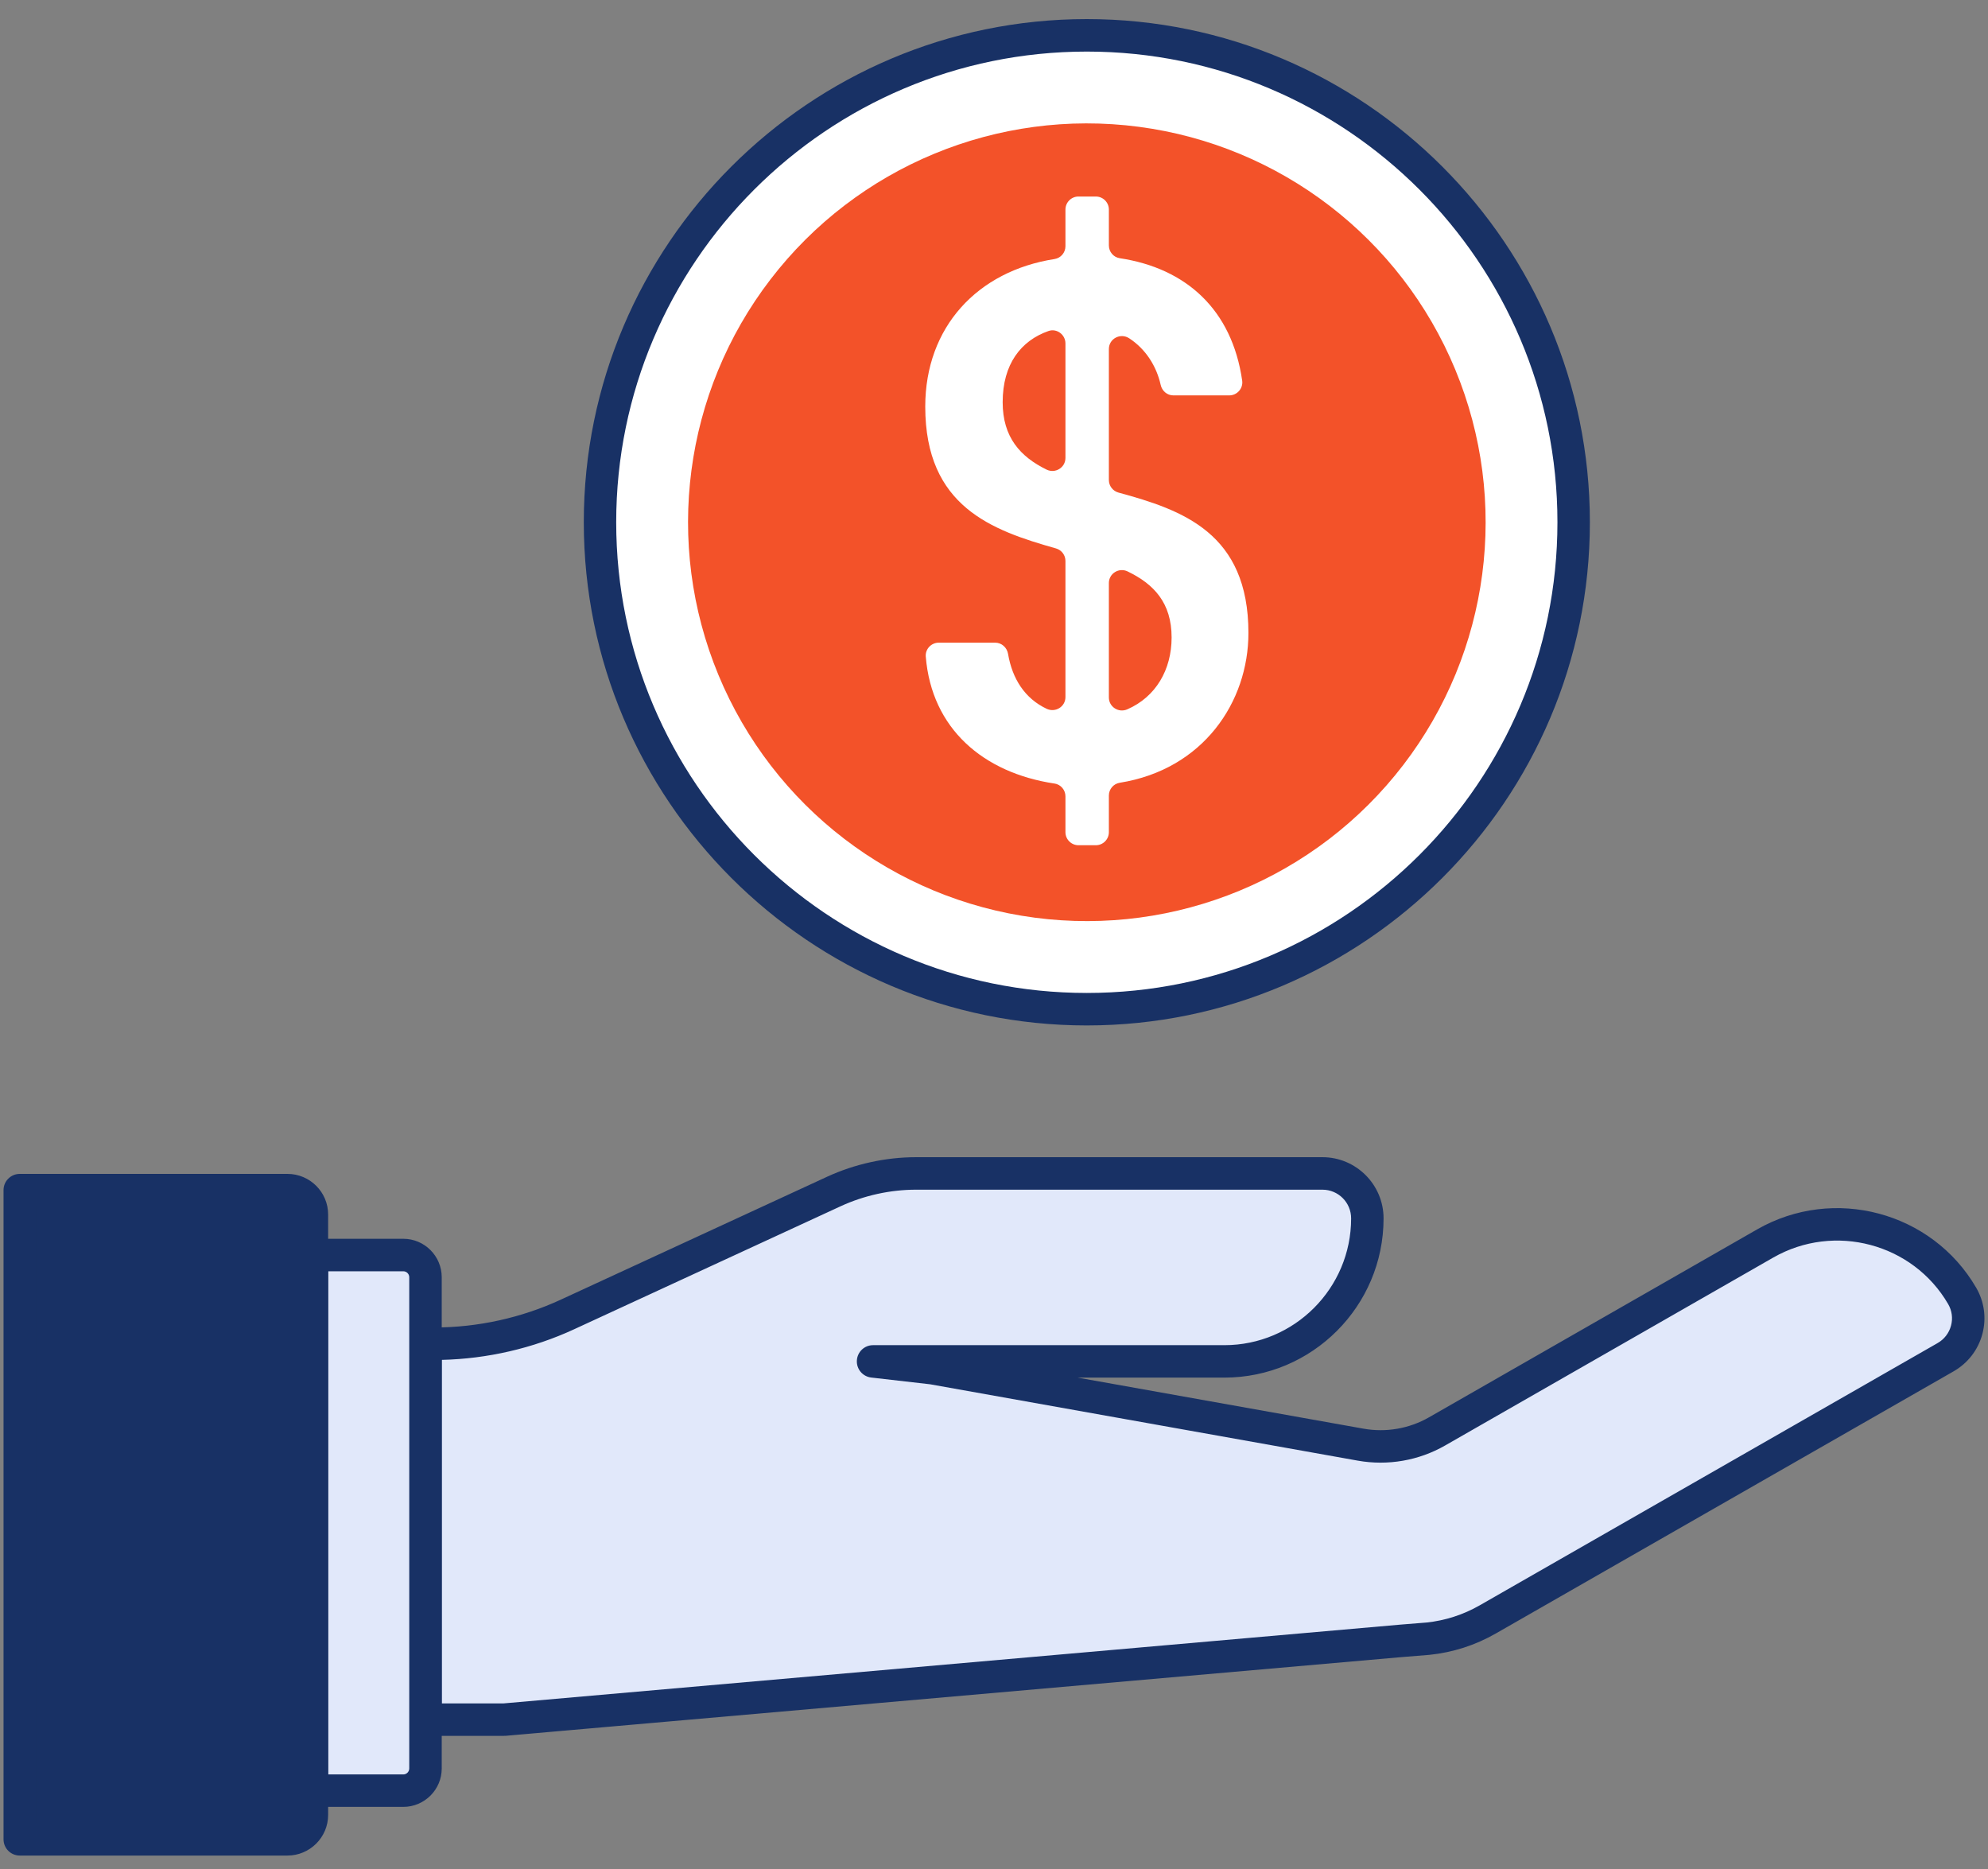 <svg xmlns="http://www.w3.org/2000/svg" width="50" height="47" viewBox="0 0 50 47">
    <rect x="0" y="0" width="50" height="47" fill="#808080" stroke="none"/>
    <g fill="none">
        <path fill="#E1E8FA" d="M49.35 32.586c-1.002-1.72-3.22-2.31-4.954-1.316l-8.253 4.726c-.581.333-1.262.45-1.922.333l-10.767-1.922-1.496-.172h8.836c1.986 0 3.596-1.61 3.596-3.596 0-.625-.506-1.13-1.13-1.13H23.045c-.716 0-1.424.155-2.074.455l-6.702 3.092c-1.047.484-2.187.734-3.34.734H10.7v9.454h1.978l22.53-1.978.05-.004.65-.053c.532-.055 1.047-.22 1.51-.486l11.513-6.592c.546-.313.732-1.004.418-1.545z"/>
        <path fill="#183165" d="M12.68 43.652H10.7c-.225 0-.408-.183-.408-.408V33.79c0-.226.183-.408.408-.408h.227c1.087 0 2.183-.241 3.17-.696l6.702-3.093c.699-.322 1.475-.493 2.244-.493H33.26c.848 0 1.538.69 1.538 1.539 0 2.208-1.796 4.004-4.004 4.004h-3.691l7.19 1.284c.564.101 1.15 0 1.647-.285l8.253-4.726c1.926-1.103 4.397-.445 5.509 1.465.207.356.262.77.156 1.167-.107.398-.364.731-.723.937l-11.513 6.592c-.516.296-1.08.477-1.672.538l-.706.057-22.53 1.979h-.035zm-1.57-.816h1.552l22.566-1.982.648-.052c.47-.049.924-.194 1.341-.433l11.513-6.593c.17-.097.29-.253.34-.44.05-.185.024-.378-.073-.544-.887-1.524-2.86-2.048-4.398-1.168l-8.253 4.726c-.663.38-1.443.515-2.196.381l-10.755-1.92-1.484-.17c-.214-.025-.373-.213-.36-.429.012-.216.19-.385.407-.385h8.836c1.758 0 3.188-1.43 3.188-3.188 0-.399-.323-.722-.722-.722H23.045c-.653 0-1.31.144-1.903.417l-6.702 3.093c-1.038.48-2.186.744-3.33.77v8.639z"/>
        <path fill="#E1E8FA" d="M10.143 31.56H7.844v13.47h2.3c.308 0 .558-.25.558-.558V32.119c0-.309-.25-.559-.559-.559z"/>
        <g transform="translate(14.184)">
            <circle cx="13.151" cy="13.133" r="12.245" fill="#FFF"/>
            <circle cx="13.151" cy="13.133" r="10.03" fill="#F35229" transform="rotate(-22.5 13.151 13.133)"/>
            <path fill="#FFF" d="M12.337 19.704c-1.792-.27-3.09-1.38-3.237-3.193-.015-.189.138-.35.328-.35h1.417c.162 0 .296.12.324.28.107.63.422 1.123.971 1.383.22.104.473-.052.473-.294v-3.424c0-.147-.098-.275-.239-.315-1.61-.455-3.287-1.05-3.287-3.566 0-2.005 1.318-3.41 3.252-3.711.158-.025.274-.162.274-.322V5.27c0-.181.147-.328.327-.328h.437c.181 0 .328.147.328.328v.901c0 .16.115.298.273.322 1.669.252 2.822 1.291 3.08 3.078.028.196-.127.372-.326.372h-1.404c-.157 0-.287-.112-.32-.265-.106-.471-.375-.898-.79-1.17-.22-.145-.513.007-.513.27v3.293c0 .148.1.277.242.316 1.609.437 3.268 1.016 3.268 3.53 0 1.742-1.143 3.433-3.236 3.767-.158.025-.274.162-.274.322v.921c0 .181-.147.328-.327.328h-.437c-.181 0-.328-.147-.328-.328v-.901c0-.161-.117-.299-.276-.323zm.276-8.19V8.637c0-.222-.218-.386-.427-.313-.692.243-1.152.832-1.152 1.79 0 .885.447 1.373 1.104 1.695.219.107.475-.05.475-.293zm1.092 3.15v2.875c0 .238.245.394.463.299.717-.312 1.115-.995 1.115-1.808 0-.871-.447-1.343-1.106-1.66-.218-.106-.472.051-.472.293z"/>
            <path fill="#183165" d="M13.15 25.787C6.175 25.787.499 20.11.499 13.133.498 6.157 6.174.48 13.15.48s12.653 5.677 12.653 12.653c0 6.977-5.677 12.654-12.653 12.654zm0-24.49c-6.526 0-11.836 5.31-11.836 11.836 0 6.527 5.31 11.837 11.837 11.837 6.526 0 11.836-5.31 11.836-11.837 0-6.526-5.31-11.836-11.836-11.836z"/>
        </g>
        <path fill="#183165" d="M7.23 46.254H.498V29.928H7.23c.34 0 .614.275.614.614V45.64c0 .339-.275.614-.614.614z"/>
        <path fill="#183165" d="M7.23 46.662H.498c-.226 0-.409-.182-.409-.408V29.928c0-.226.183-.408.409-.408H7.23c.564 0 1.023.458 1.023 1.022V45.64c0 .563-.46 1.022-1.023 1.022zm-6.324-.816H7.23c.114 0 .206-.093.206-.206V30.542c0-.114-.092-.206-.206-.206H.906v15.51z"/>
        <path fill="#183165" d="M10.143 45.438H7.844c-.225 0-.408-.183-.408-.408V31.56c0-.225.183-.408.408-.408h2.3c.532 0 .966.434.966.967v12.353c0 .532-.434.966-.967.966zm-1.89-.816h1.89c.083 0 .15-.068.15-.15V32.119c0-.083-.067-.15-.15-.15h-1.89v12.653z"/>
    </g>
</svg>
